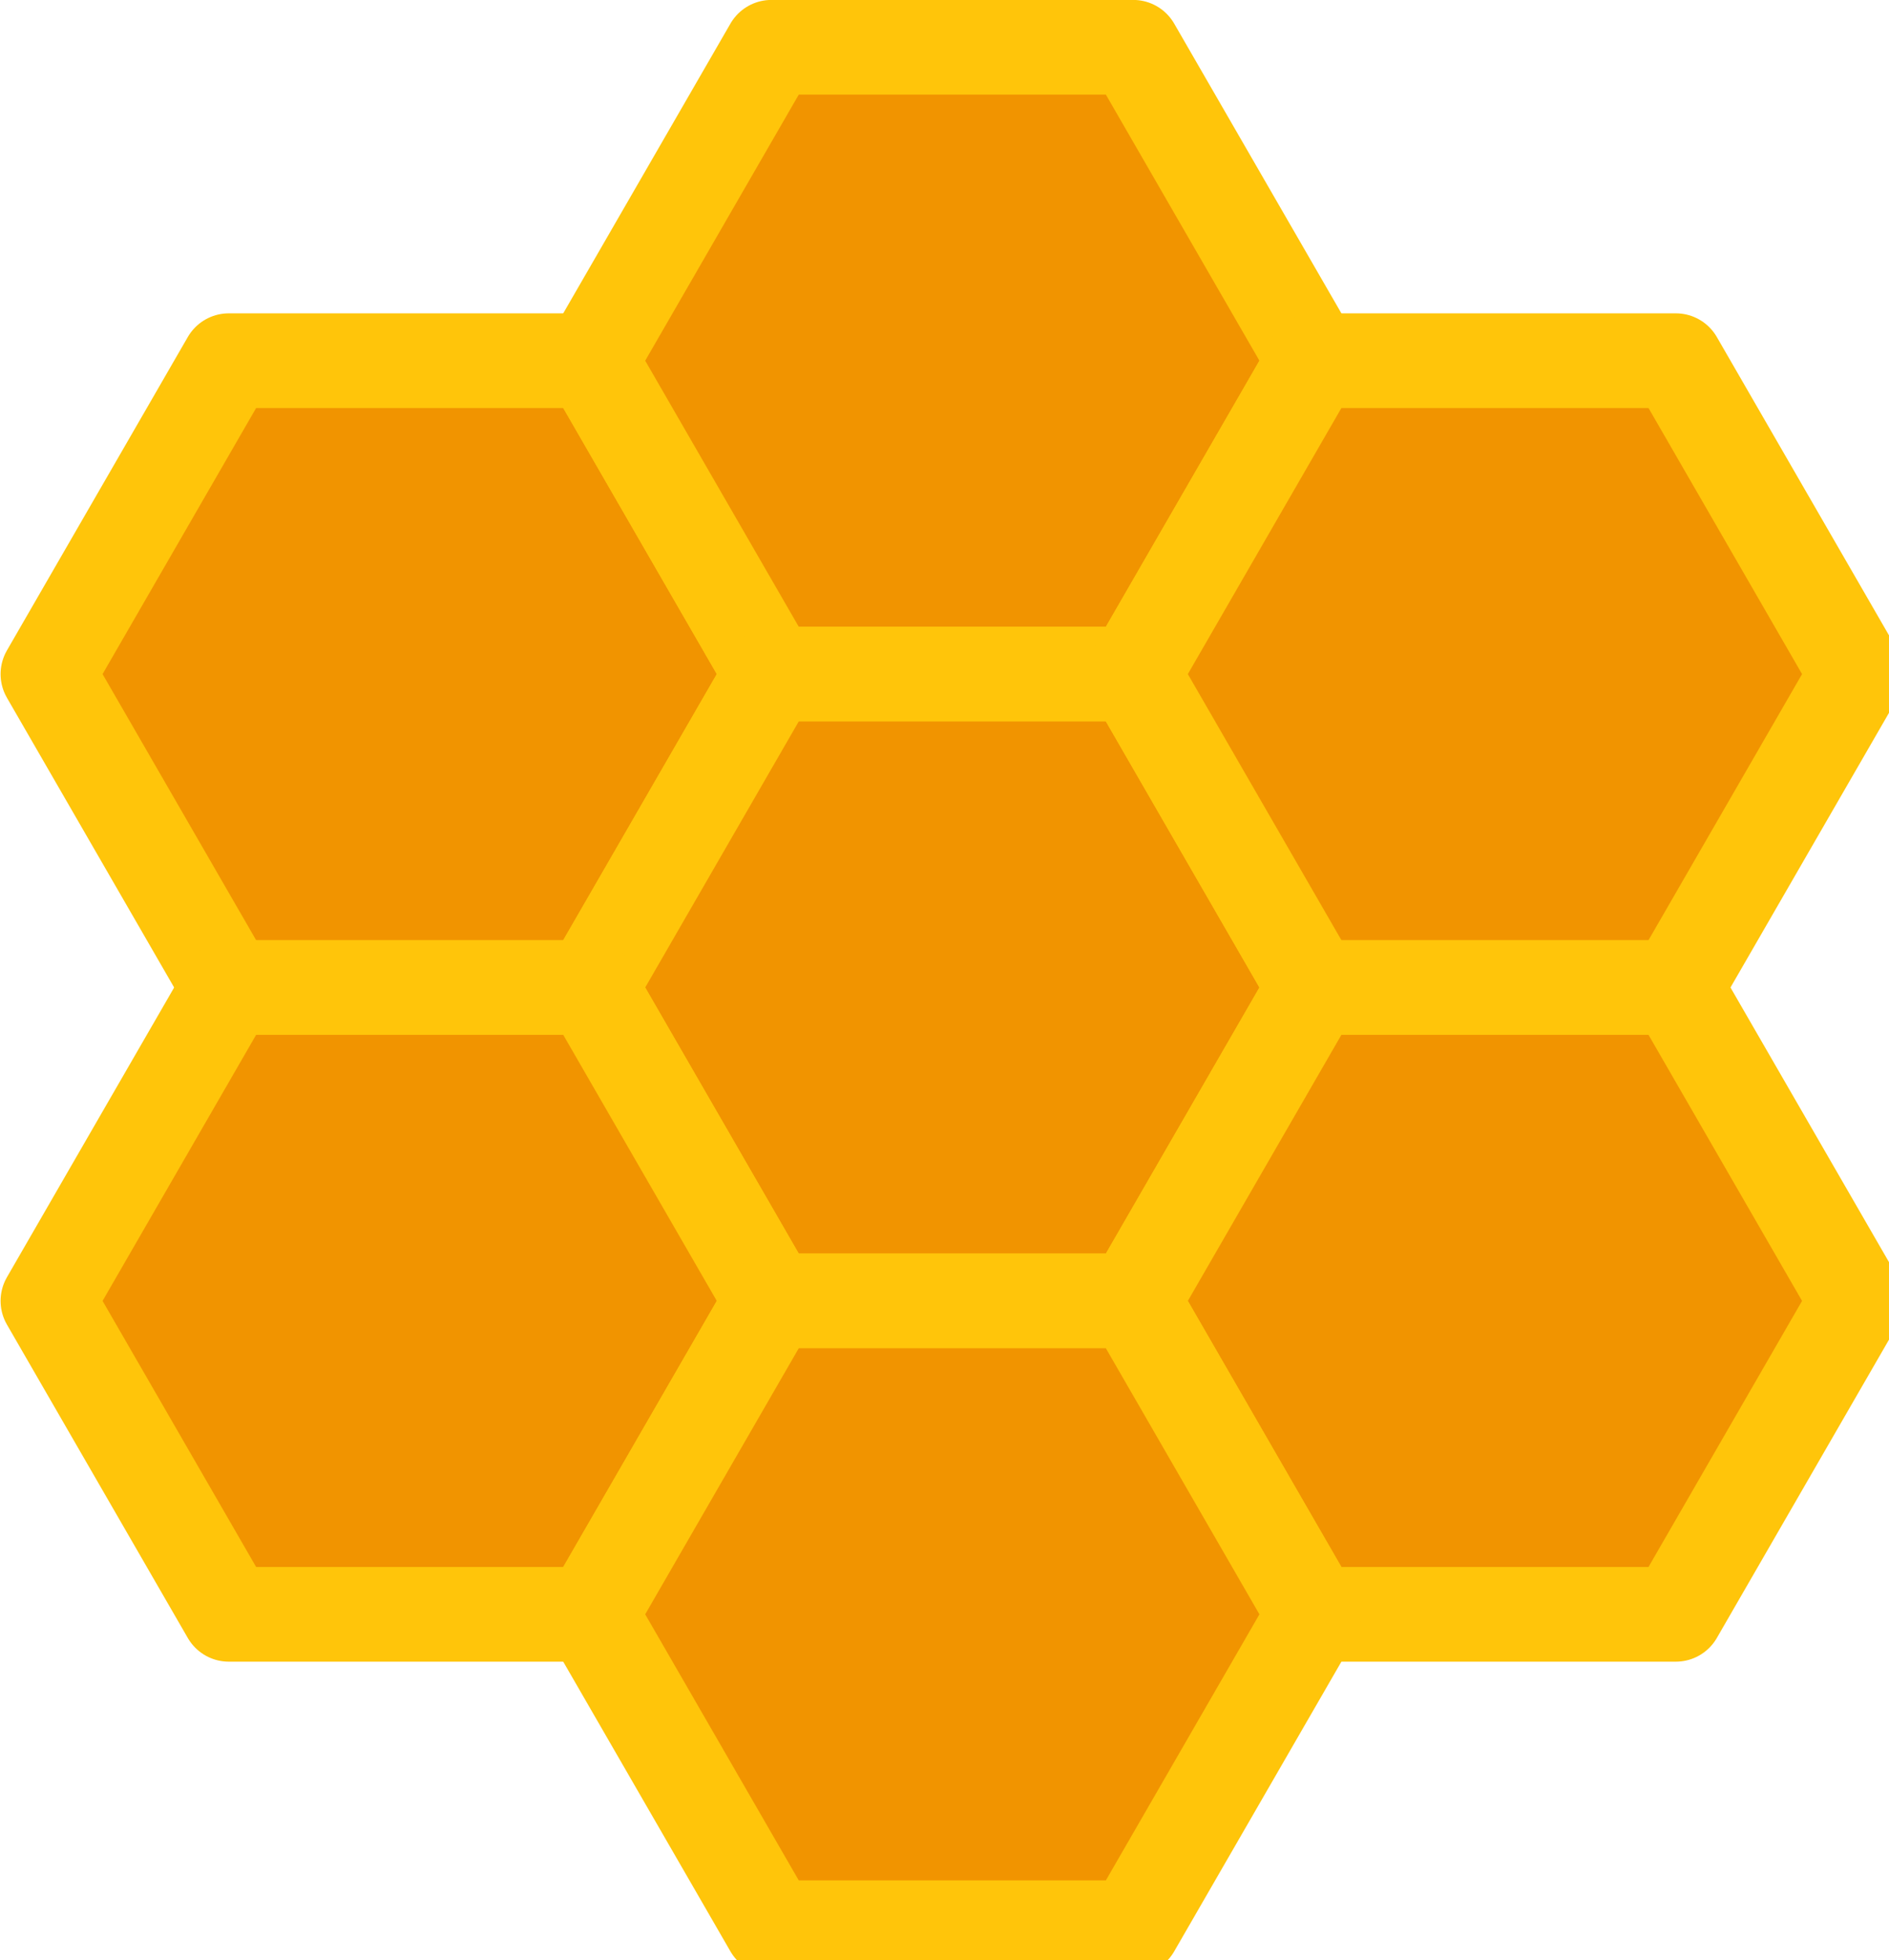 <?xml version="1.0" encoding="UTF-8" standalone="no"?>
<svg
   xmlns:dc="http://purl.org/dc/elements/1.1/"
   xmlns:cc="http://creativecommons.org/ns#"
   xmlns:rdf="http://www.w3.org/1999/02/22-rdf-syntax-ns#"
   xmlns:svg="http://www.w3.org/2000/svg"
   xmlns="http://www.w3.org/2000/svg"
   xmlns:sodipodi="http://sodipodi.sourceforge.net/DTD/sodipodi-0.dtd"
   xmlns:inkscape="http://www.inkscape.org/namespaces/inkscape"
   sodipodi:docname="logo.svg"
   inkscape:version="1.0 (4035a4fb49, 2020-05-01)"
   id="svg8"
   version="1.1"
   viewBox="0 0 26.458 27.445"
   height="103.728"
   width="100">
  <defs
     id="defs2" />
  <sodipodi:namedview
     inkscape:window-maximized="1"
     inkscape:window-y="44"
     inkscape:window-x="-9"
     inkscape:window-height="996"
     inkscape:window-width="1920"
     units="px"
     showgrid="false"
     inkscape:document-rotation="0"
     inkscape:current-layer="layer1"
     inkscape:document-units="mm"
     inkscape:cy="67.0151"
     inkscape:cx="48.491071"
     inkscape:zoom="3.959798"
     inkscape:pageshadow="2"
     inkscape:pageopacity="0.0"
     borderopacity="1.0"
     bordercolor="#666666"
     pagecolor="#ffffff"
     id="base" />
  <g
     id="layer1"
     inkscape:groupmode="layer"
     inkscape:label="Layer 1">
    <g
       transform="matrix(0.065,0,0,0.065,-1.08,0.176)"
       id="g856">
      <path
         sodipodi:type="star"
         style="fill:#f19400;fill-opacity:1;stroke:#ffc50a;stroke-width:20.398;stroke-linecap:round;stroke-linejoin:round;stroke-miterlimit:4;stroke-dasharray:none;stroke-opacity:1"
         id="path835"
         sodipodi:sides="6"
         sodipodi:cx="104.89003"
         sodipodi:cy="142.49702"
         sodipodi:r1="77.954582"
         sodipodi:r2="67.510658"
         sodipodi:arg1="0"
         sodipodi:arg2="0.52359878"
         inkscape:flatsided="true"
         inkscape:rounded="0"
         inkscape:randomized="0"
         d="m 182.845,142.497 -38.977,67.511 -77.955,0 -38.977,-67.511 38.977,-67.511 77.955,0 z" />
      <path
         d="m 299.776,74.986 -38.977,67.511 -77.955,0 -38.977,-67.511 38.977,-67.511 77.955,0 z"
         inkscape:randomized="0"
         inkscape:rounded="0"
         inkscape:flatsided="true"
         sodipodi:arg2="0.52359878"
         sodipodi:arg1="0"
         sodipodi:r2="67.510658"
         sodipodi:r1="77.954582"
         sodipodi:cy="74.986382"
         sodipodi:cx="221.8219"
         sodipodi:sides="6"
         id="path837"
         style="fill:#f19400;fill-opacity:1;stroke:#ffc50a;stroke-width:20.398;stroke-linecap:round;stroke-linejoin:round;stroke-miterlimit:4;stroke-dasharray:none;stroke-opacity:1"
         sodipodi:type="star" />
      <path
         sodipodi:type="star"
         style="fill:#f19400;fill-opacity:1;stroke:#ffc50a;stroke-width:20.398;stroke-linecap:round;stroke-linejoin:round;stroke-miterlimit:4;stroke-dasharray:none;stroke-opacity:1"
         id="path839"
         sodipodi:sides="6"
         sodipodi:cx="221.8219"
         sodipodi:cy="210.00768"
         sodipodi:r1="77.954582"
         sodipodi:r2="67.510658"
         sodipodi:arg1="0"
         sodipodi:arg2="0.52359878"
         inkscape:flatsided="true"
         inkscape:rounded="0"
         inkscape:randomized="0"
         d="m 299.776,210.008 -38.977,67.511 -77.955,0 -38.977,-67.511 38.977,-67.511 77.955,0 z" />
      <path
         sodipodi:type="star"
         style="fill:#f19400;fill-opacity:1;stroke:#ffc50a;stroke-width:20.398;stroke-linecap:round;stroke-linejoin:round;stroke-miterlimit:4;stroke-dasharray:none;stroke-opacity:1"
         id="path841"
         sodipodi:sides="6"
         sodipodi:cx="338.75378"
         sodipodi:cy="142.49702"
         sodipodi:r1="77.954582"
         sodipodi:r2="67.510658"
         sodipodi:arg1="0"
         sodipodi:arg2="0.52359878"
         inkscape:flatsided="true"
         inkscape:rounded="0"
         inkscape:randomized="0"
         d="m 416.708,142.497 -38.977,67.511 -77.955,0 -38.977,-67.511 38.977,-67.511 77.955,0 z" />
      <path
         d="m 416.708,277.518 -38.977,67.511 -77.955,0 -38.977,-67.511 38.977,-67.511 77.955,0 z"
         inkscape:randomized="0"
         inkscape:rounded="0"
         inkscape:flatsided="true"
         sodipodi:arg2="0.52359878"
         sodipodi:arg1="0"
         sodipodi:r2="67.510658"
         sodipodi:r1="77.954582"
         sodipodi:cy="277.51831"
         sodipodi:cx="338.75378"
         sodipodi:sides="6"
         id="path843"
         style="fill:#f19400;fill-opacity:1;stroke:#ffc50a;stroke-width:20.398;stroke-linecap:round;stroke-linejoin:round;stroke-miterlimit:4;stroke-dasharray:none;stroke-opacity:1"
         sodipodi:type="star" />
      <path
         sodipodi:type="star"
         style="fill:#f19400;fill-opacity:1;stroke:#ffc50a;stroke-width:20.398;stroke-linecap:round;stroke-linejoin:round;stroke-miterlimit:4;stroke-dasharray:none;stroke-opacity:1"
         id="path845"
         sodipodi:sides="6"
         sodipodi:cx="104.89003"
         sodipodi:cy="277.51831"
         sodipodi:r1="77.954582"
         sodipodi:r2="67.510658"
         sodipodi:arg1="0"
         sodipodi:arg2="0.52359878"
         inkscape:flatsided="true"
         inkscape:rounded="0"
         inkscape:randomized="0"
         d="m 182.845,277.518 -38.977,67.511 -77.955,0 -38.977,-67.511 38.977,-67.511 77.955,0 z" />
      <path
         d="m 299.776,345.029 -38.977,67.511 -77.955,0 -38.977,-67.511 38.977,-67.511 77.955,0 z"
         inkscape:randomized="0"
         inkscape:rounded="0"
         inkscape:flatsided="true"
         sodipodi:arg2="0.52359878"
         sodipodi:arg1="0"
         sodipodi:r2="67.510658"
         sodipodi:r1="77.954582"
         sodipodi:cy="345.02896"
         sodipodi:cx="221.82191"
         sodipodi:sides="6"
         id="path847"
         style="fill:#f19400;fill-opacity:1;stroke:#ffc50a;stroke-width:20.398;stroke-linecap:round;stroke-linejoin:round;stroke-miterlimit:4;stroke-dasharray:none;stroke-opacity:1"
         sodipodi:type="star" />
    </g>
  </g>
</svg>
